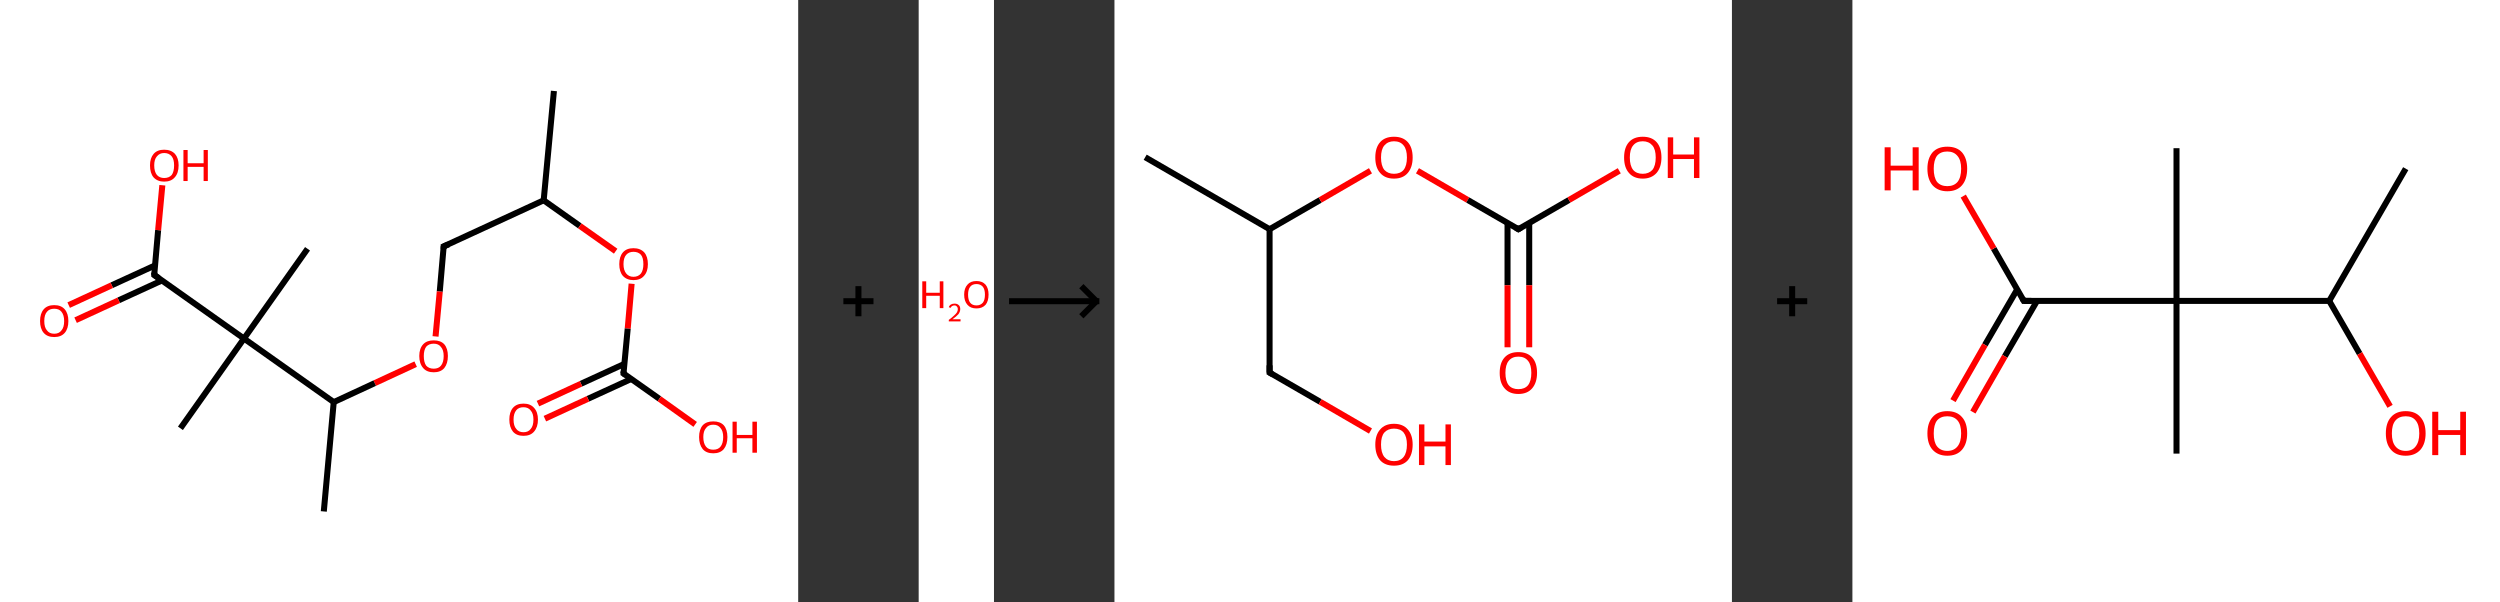 <?xml version='1.0' encoding='ASCII' standalone='yes'?>
<svg xmlns="http://www.w3.org/2000/svg" xmlns:xlink="http://www.w3.org/1999/xlink" version="1.1" width="830.0px" viewBox="0 0 830.0 200.0" height="200.0px">
  <rect x="0" y="0" width="830.0" height="200.0" fill="#333333" stroke="none"/>
  <g>
    <g transform="translate(0, 0) scale(1 1) "><!-- END OF HEADER -->
<rect style="opacity:1.0;fill:#FFFFFF;stroke:none" width="265.0" height="200.0" x="0.0" y="0.0"> </rect>
<path class="bond-0 atom-0 atom-1" d="M 183.9,30.2 L 180.5,66.5" style="fill:none;fill-rule:evenodd;stroke:#000000;stroke-width:2.0px;stroke-linecap:butt;stroke-linejoin:miter;stroke-opacity:1"/>
<path class="bond-1 atom-1 atom-2" d="M 180.5,66.5 L 147.3,81.8" style="fill:none;fill-rule:evenodd;stroke:#000000;stroke-width:2.0px;stroke-linecap:butt;stroke-linejoin:miter;stroke-opacity:1"/>
<path class="bond-2 atom-2 atom-3" d="M 147.3,81.8 L 146.0,96.8" style="fill:none;fill-rule:evenodd;stroke:#000000;stroke-width:2.0px;stroke-linecap:butt;stroke-linejoin:miter;stroke-opacity:1"/>
<path class="bond-2 atom-2 atom-3" d="M 146.0,96.8 L 144.6,111.7" style="fill:none;fill-rule:evenodd;stroke:#FF0000;stroke-width:2.0px;stroke-linecap:butt;stroke-linejoin:miter;stroke-opacity:1"/>
<path class="bond-3 atom-3 atom-4" d="M 138.0,120.9 L 124.4,127.2" style="fill:none;fill-rule:evenodd;stroke:#FF0000;stroke-width:2.0px;stroke-linecap:butt;stroke-linejoin:miter;stroke-opacity:1"/>
<path class="bond-3 atom-3 atom-4" d="M 124.4,127.2 L 110.8,133.5" style="fill:none;fill-rule:evenodd;stroke:#000000;stroke-width:2.0px;stroke-linecap:butt;stroke-linejoin:miter;stroke-opacity:1"/>
<path class="bond-4 atom-4 atom-5" d="M 110.8,133.5 L 107.5,169.8" style="fill:none;fill-rule:evenodd;stroke:#000000;stroke-width:2.0px;stroke-linecap:butt;stroke-linejoin:miter;stroke-opacity:1"/>
<path class="bond-5 atom-4 atom-6" d="M 110.8,133.5 L 81.0,112.4" style="fill:none;fill-rule:evenodd;stroke:#000000;stroke-width:2.0px;stroke-linecap:butt;stroke-linejoin:miter;stroke-opacity:1"/>
<path class="bond-6 atom-6 atom-7" d="M 81.0,112.4 L 102.1,82.6" style="fill:none;fill-rule:evenodd;stroke:#000000;stroke-width:2.0px;stroke-linecap:butt;stroke-linejoin:miter;stroke-opacity:1"/>
<path class="bond-7 atom-6 atom-8" d="M 81.0,112.4 L 59.9,142.2" style="fill:none;fill-rule:evenodd;stroke:#000000;stroke-width:2.0px;stroke-linecap:butt;stroke-linejoin:miter;stroke-opacity:1"/>
<path class="bond-8 atom-6 atom-9" d="M 81.0,112.4 L 51.2,91.3" style="fill:none;fill-rule:evenodd;stroke:#000000;stroke-width:2.0px;stroke-linecap:butt;stroke-linejoin:miter;stroke-opacity:1"/>
<path class="bond-9 atom-9 atom-10" d="M 51.5,88.1 L 37.1,94.7" style="fill:none;fill-rule:evenodd;stroke:#000000;stroke-width:2.0px;stroke-linecap:butt;stroke-linejoin:miter;stroke-opacity:1"/>
<path class="bond-9 atom-9 atom-10" d="M 37.1,94.7 L 22.8,101.3" style="fill:none;fill-rule:evenodd;stroke:#FF0000;stroke-width:2.0px;stroke-linecap:butt;stroke-linejoin:miter;stroke-opacity:1"/>
<path class="bond-9 atom-9 atom-10" d="M 53.8,93.1 L 39.4,99.7" style="fill:none;fill-rule:evenodd;stroke:#000000;stroke-width:2.0px;stroke-linecap:butt;stroke-linejoin:miter;stroke-opacity:1"/>
<path class="bond-9 atom-9 atom-10" d="M 39.4,99.7 L 25.1,106.3" style="fill:none;fill-rule:evenodd;stroke:#FF0000;stroke-width:2.0px;stroke-linecap:butt;stroke-linejoin:miter;stroke-opacity:1"/>
<path class="bond-10 atom-9 atom-11" d="M 51.2,91.3 L 52.5,76.4" style="fill:none;fill-rule:evenodd;stroke:#000000;stroke-width:2.0px;stroke-linecap:butt;stroke-linejoin:miter;stroke-opacity:1"/>
<path class="bond-10 atom-9 atom-11" d="M 52.5,76.4 L 53.9,61.5" style="fill:none;fill-rule:evenodd;stroke:#FF0000;stroke-width:2.0px;stroke-linecap:butt;stroke-linejoin:miter;stroke-opacity:1"/>
<path class="bond-11 atom-1 atom-12" d="M 180.5,66.5 L 192.5,75.0" style="fill:none;fill-rule:evenodd;stroke:#000000;stroke-width:2.0px;stroke-linecap:butt;stroke-linejoin:miter;stroke-opacity:1"/>
<path class="bond-11 atom-1 atom-12" d="M 192.5,75.0 L 204.4,83.4" style="fill:none;fill-rule:evenodd;stroke:#FF0000;stroke-width:2.0px;stroke-linecap:butt;stroke-linejoin:miter;stroke-opacity:1"/>
<path class="bond-12 atom-12 atom-13" d="M 209.7,94.2 L 208.4,109.1" style="fill:none;fill-rule:evenodd;stroke:#FF0000;stroke-width:2.0px;stroke-linecap:butt;stroke-linejoin:miter;stroke-opacity:1"/>
<path class="bond-12 atom-12 atom-13" d="M 208.4,109.1 L 207.0,124.0" style="fill:none;fill-rule:evenodd;stroke:#000000;stroke-width:2.0px;stroke-linecap:butt;stroke-linejoin:miter;stroke-opacity:1"/>
<path class="bond-13 atom-13 atom-14" d="M 207.3,120.8 L 192.9,127.4" style="fill:none;fill-rule:evenodd;stroke:#000000;stroke-width:2.0px;stroke-linecap:butt;stroke-linejoin:miter;stroke-opacity:1"/>
<path class="bond-13 atom-13 atom-14" d="M 192.9,127.4 L 178.6,134.0" style="fill:none;fill-rule:evenodd;stroke:#FF0000;stroke-width:2.0px;stroke-linecap:butt;stroke-linejoin:miter;stroke-opacity:1"/>
<path class="bond-13 atom-13 atom-14" d="M 209.6,125.8 L 195.2,132.4" style="fill:none;fill-rule:evenodd;stroke:#000000;stroke-width:2.0px;stroke-linecap:butt;stroke-linejoin:miter;stroke-opacity:1"/>
<path class="bond-13 atom-13 atom-14" d="M 195.2,132.4 L 180.9,139.0" style="fill:none;fill-rule:evenodd;stroke:#FF0000;stroke-width:2.0px;stroke-linecap:butt;stroke-linejoin:miter;stroke-opacity:1"/>
<path class="bond-14 atom-13 atom-15" d="M 207.0,124.0 L 218.9,132.4" style="fill:none;fill-rule:evenodd;stroke:#000000;stroke-width:2.0px;stroke-linecap:butt;stroke-linejoin:miter;stroke-opacity:1"/>
<path class="bond-14 atom-13 atom-15" d="M 218.9,132.4 L 230.8,140.9" style="fill:none;fill-rule:evenodd;stroke:#FF0000;stroke-width:2.0px;stroke-linecap:butt;stroke-linejoin:miter;stroke-opacity:1"/>
<path d="M 149.0,81.1 L 147.3,81.8 L 147.3,82.6" style="fill:none;stroke:#000000;stroke-width:2.0px;stroke-linecap:butt;stroke-linejoin:miter;stroke-opacity:1;"/>
<path d="M 52.7,92.3 L 51.2,91.3 L 51.2,90.5" style="fill:none;stroke:#000000;stroke-width:2.0px;stroke-linecap:butt;stroke-linejoin:miter;stroke-opacity:1;"/>
<path d="M 207.0,123.3 L 207.0,124.0 L 207.6,124.4" style="fill:none;stroke:#000000;stroke-width:2.0px;stroke-linecap:butt;stroke-linejoin:miter;stroke-opacity:1;"/>
<path class="atom-3" d="M 139.2 118.2 Q 139.2 115.7, 140.5 114.3 Q 141.7 113.0, 144.0 113.0 Q 146.3 113.0, 147.5 114.3 Q 148.7 115.7, 148.7 118.2 Q 148.7 120.7, 147.5 122.2 Q 146.3 123.6, 144.0 123.6 Q 141.7 123.6, 140.5 122.2 Q 139.2 120.7, 139.2 118.2 M 144.0 122.4 Q 145.6 122.4, 146.4 121.4 Q 147.3 120.3, 147.3 118.2 Q 147.3 116.2, 146.4 115.2 Q 145.6 114.1, 144.0 114.1 Q 142.4 114.1, 141.5 115.1 Q 140.7 116.2, 140.7 118.2 Q 140.7 120.3, 141.5 121.4 Q 142.4 122.4, 144.0 122.4 " fill="#FF0000"/>
<path class="atom-10" d="M 13.3 106.6 Q 13.3 104.1, 14.5 102.7 Q 15.7 101.3, 18.0 101.3 Q 20.3 101.3, 21.5 102.7 Q 22.7 104.1, 22.7 106.6 Q 22.7 109.1, 21.5 110.5 Q 20.3 111.9, 18.0 111.9 Q 15.7 111.9, 14.5 110.5 Q 13.3 109.1, 13.3 106.6 M 18.0 110.8 Q 19.6 110.8, 20.4 109.7 Q 21.3 108.7, 21.3 106.6 Q 21.3 104.6, 20.4 103.5 Q 19.6 102.5, 18.0 102.5 Q 16.4 102.5, 15.6 103.5 Q 14.7 104.5, 14.7 106.6 Q 14.7 108.7, 15.6 109.7 Q 16.4 110.8, 18.0 110.8 " fill="#FF0000"/>
<path class="atom-11" d="M 49.8 54.9 Q 49.8 52.5, 51.0 51.1 Q 52.2 49.7, 54.5 49.7 Q 56.8 49.7, 58.1 51.1 Q 59.3 52.5, 59.3 54.9 Q 59.3 57.5, 58.0 58.9 Q 56.8 60.3, 54.5 60.3 Q 52.3 60.3, 51.0 58.9 Q 49.8 57.5, 49.8 54.9 M 54.5 59.1 Q 56.1 59.1, 57.0 58.1 Q 57.8 57.0, 57.8 54.9 Q 57.8 52.9, 57.0 51.9 Q 56.1 50.8, 54.5 50.8 Q 53.0 50.8, 52.1 51.9 Q 51.2 52.9, 51.2 54.9 Q 51.2 57.0, 52.1 58.1 Q 53.0 59.1, 54.5 59.1 " fill="#FF0000"/>
<path class="atom-11" d="M 60.9 49.8 L 62.3 49.8 L 62.3 54.2 L 67.6 54.2 L 67.6 49.8 L 69.0 49.8 L 69.0 60.1 L 67.6 60.1 L 67.6 55.4 L 62.3 55.4 L 62.3 60.1 L 60.9 60.1 L 60.9 49.8 " fill="#FF0000"/>
<path class="atom-12" d="M 205.6 87.7 Q 205.6 85.2, 206.8 83.8 Q 208.0 82.4, 210.3 82.4 Q 212.6 82.4, 213.9 83.8 Q 215.1 85.2, 215.1 87.7 Q 215.1 90.2, 213.8 91.6 Q 212.6 93.0, 210.3 93.0 Q 208.1 93.0, 206.8 91.6 Q 205.6 90.2, 205.6 87.7 M 210.3 91.9 Q 211.9 91.9, 212.8 90.8 Q 213.6 89.7, 213.6 87.7 Q 213.6 85.6, 212.8 84.6 Q 211.9 83.6, 210.3 83.6 Q 208.8 83.6, 207.9 84.6 Q 207.0 85.6, 207.0 87.7 Q 207.0 89.7, 207.9 90.8 Q 208.8 91.9, 210.3 91.9 " fill="#FF0000"/>
<path class="atom-14" d="M 169.1 139.3 Q 169.1 136.8, 170.3 135.4 Q 171.5 134.0, 173.8 134.0 Q 176.1 134.0, 177.3 135.4 Q 178.6 136.8, 178.6 139.3 Q 178.6 141.8, 177.3 143.3 Q 176.1 144.7, 173.8 144.7 Q 171.5 144.7, 170.3 143.3 Q 169.1 141.8, 169.1 139.3 M 173.8 143.5 Q 175.4 143.5, 176.2 142.4 Q 177.1 141.4, 177.1 139.3 Q 177.1 137.3, 176.2 136.3 Q 175.4 135.2, 173.8 135.2 Q 172.2 135.2, 171.4 136.2 Q 170.5 137.3, 170.5 139.3 Q 170.5 141.4, 171.4 142.4 Q 172.2 143.5, 173.8 143.5 " fill="#FF0000"/>
<path class="atom-15" d="M 232.1 145.1 Q 232.1 142.6, 233.3 141.2 Q 234.5 139.9, 236.8 139.9 Q 239.1 139.9, 240.3 141.2 Q 241.5 142.6, 241.5 145.1 Q 241.5 147.6, 240.3 149.1 Q 239.1 150.5, 236.8 150.5 Q 234.5 150.5, 233.3 149.1 Q 232.1 147.6, 232.1 145.1 M 236.8 149.3 Q 238.4 149.3, 239.2 148.3 Q 240.1 147.2, 240.1 145.1 Q 240.1 143.1, 239.2 142.1 Q 238.4 141.0, 236.8 141.0 Q 235.2 141.0, 234.4 142.1 Q 233.5 143.1, 233.5 145.1 Q 233.5 147.2, 234.4 148.3 Q 235.2 149.3, 236.8 149.3 " fill="#FF0000"/>
<path class="atom-15" d="M 243.2 140.0 L 244.6 140.0 L 244.6 144.4 L 249.8 144.4 L 249.8 140.0 L 251.3 140.0 L 251.3 150.3 L 249.8 150.3 L 249.8 145.5 L 244.6 145.5 L 244.6 150.3 L 243.2 150.3 L 243.2 140.0 " fill="#FF0000"/>
</g>
    <g transform="translate(265.0, 0) scale(1 1) "><line x1="15" y1="100" x2="25" y2="100" style="stroke:rgb(0,0,0);stroke-width:2"/>
  <line x1="20" y1="95" x2="20" y2="105" style="stroke:rgb(0,0,0);stroke-width:2"/>
</g>
    <g transform="translate(305.0, 0) scale(1 1) "><!-- END OF HEADER -->
<rect style="opacity:1.0;fill:#FFFFFF;stroke:none" width="25.0" height="200.0" x="0.0" y="0.0"> </rect>
<path class="atom-0" d="M 1.2 93.4 L 2.5 93.4 L 2.5 97.2 L 7.0 97.2 L 7.0 93.4 L 8.2 93.4 L 8.2 102.3 L 7.0 102.3 L 7.0 98.2 L 2.5 98.2 L 2.5 102.3 L 1.2 102.3 L 1.2 93.4 " fill="#FF0000"/>
<path class="atom-0" d="M 10.0 102.0 Q 10.2 101.4, 10.7 101.1 Q 11.2 100.8, 11.9 100.8 Q 12.8 100.8, 13.3 101.3 Q 13.8 101.7, 13.8 102.6 Q 13.8 103.5, 13.2 104.3 Q 12.5 105.1, 11.2 106.0 L 13.9 106.0 L 13.9 106.7 L 10.0 106.7 L 10.0 106.2 Q 11.1 105.4, 11.7 104.8 Q 12.4 104.2, 12.7 103.7 Q 13.0 103.2, 13.0 102.6 Q 13.0 102.1, 12.7 101.8 Q 12.4 101.4, 11.9 101.4 Q 11.5 101.4, 11.1 101.6 Q 10.8 101.8, 10.6 102.2 L 10.0 102.0 " fill="#FF0000"/>
<path class="atom-0" d="M 15.1 97.8 Q 15.1 95.7, 16.2 94.5 Q 17.2 93.3, 19.2 93.3 Q 21.1 93.3, 22.2 94.5 Q 23.2 95.7, 23.2 97.8 Q 23.2 100.0, 22.2 101.2 Q 21.1 102.4, 19.2 102.4 Q 17.2 102.4, 16.2 101.2 Q 15.1 100.0, 15.1 97.8 M 19.2 101.4 Q 20.5 101.4, 21.3 100.5 Q 22.0 99.6, 22.0 97.8 Q 22.0 96.1, 21.3 95.2 Q 20.5 94.3, 19.2 94.3 Q 17.8 94.3, 17.1 95.2 Q 16.4 96.1, 16.4 97.8 Q 16.4 99.6, 17.1 100.5 Q 17.8 101.4, 19.2 101.4 " fill="#FF0000"/>
</g>
    <g transform="translate(330.0, 0) scale(1 1) "><line x1="5" y1="100" x2="35" y2="100" style="stroke:rgb(0,0,0);stroke-width:2"/>
  <line x1="34" y1="100" x2="29" y2="95" style="stroke:rgb(0,0,0);stroke-width:2"/>
  <line x1="34" y1="100" x2="29" y2="105" style="stroke:rgb(0,0,0);stroke-width:2"/>
</g>
    <g transform="translate(370.0, 0) scale(1 1) "><!-- END OF HEADER -->
<rect style="opacity:1.0;fill:#FFFFFF;stroke:none" width="205.0" height="200.0" x="0.0" y="0.0"> </rect>
<path class="bond-0 atom-0 atom-1" d="M 10.2,52.2 L 51.5,76.1" style="fill:none;fill-rule:evenodd;stroke:#000000;stroke-width:2.0px;stroke-linecap:butt;stroke-linejoin:miter;stroke-opacity:1"/>
<path class="bond-1 atom-1 atom-2" d="M 51.5,76.1 L 51.5,123.7" style="fill:none;fill-rule:evenodd;stroke:#000000;stroke-width:2.0px;stroke-linecap:butt;stroke-linejoin:miter;stroke-opacity:1"/>
<path class="bond-2 atom-2 atom-3" d="M 51.5,123.7 L 68.3,133.4" style="fill:none;fill-rule:evenodd;stroke:#000000;stroke-width:2.0px;stroke-linecap:butt;stroke-linejoin:miter;stroke-opacity:1"/>
<path class="bond-2 atom-2 atom-3" d="M 68.3,133.4 L 85.0,143.1" style="fill:none;fill-rule:evenodd;stroke:#FF0000;stroke-width:2.0px;stroke-linecap:butt;stroke-linejoin:miter;stroke-opacity:1"/>
<path class="bond-3 atom-1 atom-4" d="M 51.5,76.1 L 68.3,66.4" style="fill:none;fill-rule:evenodd;stroke:#000000;stroke-width:2.0px;stroke-linecap:butt;stroke-linejoin:miter;stroke-opacity:1"/>
<path class="bond-3 atom-1 atom-4" d="M 68.3,66.4 L 85.0,56.7" style="fill:none;fill-rule:evenodd;stroke:#FF0000;stroke-width:2.0px;stroke-linecap:butt;stroke-linejoin:miter;stroke-opacity:1"/>
<path class="bond-4 atom-4 atom-5" d="M 100.6,56.7 L 117.3,66.4" style="fill:none;fill-rule:evenodd;stroke:#FF0000;stroke-width:2.0px;stroke-linecap:butt;stroke-linejoin:miter;stroke-opacity:1"/>
<path class="bond-4 atom-4 atom-5" d="M 117.3,66.4 L 134.1,76.1" style="fill:none;fill-rule:evenodd;stroke:#000000;stroke-width:2.0px;stroke-linecap:butt;stroke-linejoin:miter;stroke-opacity:1"/>
<path class="bond-5 atom-5 atom-6" d="M 130.5,74.0 L 130.5,94.7" style="fill:none;fill-rule:evenodd;stroke:#000000;stroke-width:2.0px;stroke-linecap:butt;stroke-linejoin:miter;stroke-opacity:1"/>
<path class="bond-5 atom-5 atom-6" d="M 130.5,94.7 L 130.5,115.3" style="fill:none;fill-rule:evenodd;stroke:#FF0000;stroke-width:2.0px;stroke-linecap:butt;stroke-linejoin:miter;stroke-opacity:1"/>
<path class="bond-5 atom-5 atom-6" d="M 137.7,74.0 L 137.7,94.7" style="fill:none;fill-rule:evenodd;stroke:#000000;stroke-width:2.0px;stroke-linecap:butt;stroke-linejoin:miter;stroke-opacity:1"/>
<path class="bond-5 atom-5 atom-6" d="M 137.7,94.7 L 137.7,115.3" style="fill:none;fill-rule:evenodd;stroke:#FF0000;stroke-width:2.0px;stroke-linecap:butt;stroke-linejoin:miter;stroke-opacity:1"/>
<path class="bond-6 atom-5 atom-7" d="M 134.1,76.1 L 150.9,66.4" style="fill:none;fill-rule:evenodd;stroke:#000000;stroke-width:2.0px;stroke-linecap:butt;stroke-linejoin:miter;stroke-opacity:1"/>
<path class="bond-6 atom-5 atom-7" d="M 150.9,66.4 L 167.6,56.7" style="fill:none;fill-rule:evenodd;stroke:#FF0000;stroke-width:2.0px;stroke-linecap:butt;stroke-linejoin:miter;stroke-opacity:1"/>
<path d="M 51.5,121.3 L 51.5,123.7 L 52.4,124.2" style="fill:none;stroke:#000000;stroke-width:2.0px;stroke-linecap:butt;stroke-linejoin:miter;stroke-opacity:1;"/>
<path d="M 133.3,75.6 L 134.1,76.1 L 134.9,75.6" style="fill:none;stroke:#000000;stroke-width:2.0px;stroke-linecap:butt;stroke-linejoin:miter;stroke-opacity:1;"/>
<path class="atom-3" d="M 86.6 147.6 Q 86.6 144.4, 88.2 142.6 Q 89.8 140.7, 92.8 140.7 Q 95.8 140.7, 97.4 142.6 Q 99.0 144.4, 99.0 147.6 Q 99.0 150.9, 97.4 152.8 Q 95.8 154.6, 92.8 154.6 Q 89.8 154.6, 88.2 152.8 Q 86.6 150.9, 86.6 147.6 M 92.8 153.1 Q 94.9 153.1, 96.0 151.7 Q 97.1 150.3, 97.1 147.6 Q 97.1 145.0, 96.0 143.6 Q 94.9 142.3, 92.8 142.3 Q 90.8 142.3, 89.6 143.6 Q 88.5 144.9, 88.5 147.6 Q 88.5 150.3, 89.6 151.7 Q 90.8 153.1, 92.8 153.1 " fill="#FF0000"/>
<path class="atom-3" d="M 101.1 140.9 L 102.9 140.9 L 102.9 146.6 L 109.9 146.6 L 109.9 140.9 L 111.7 140.9 L 111.7 154.4 L 109.9 154.4 L 109.9 148.2 L 102.9 148.2 L 102.9 154.4 L 101.1 154.4 L 101.1 140.9 " fill="#FF0000"/>
<path class="atom-4" d="M 86.6 52.3 Q 86.6 49.0, 88.2 47.2 Q 89.8 45.4, 92.8 45.4 Q 95.8 45.4, 97.4 47.2 Q 99.0 49.0, 99.0 52.3 Q 99.0 55.5, 97.4 57.4 Q 95.8 59.3, 92.8 59.3 Q 89.8 59.3, 88.2 57.4 Q 86.6 55.6, 86.6 52.3 M 92.8 57.7 Q 94.9 57.7, 96.0 56.4 Q 97.1 55.0, 97.1 52.3 Q 97.1 49.6, 96.0 48.3 Q 94.9 46.9, 92.8 46.9 Q 90.8 46.9, 89.6 48.3 Q 88.5 49.6, 88.5 52.3 Q 88.5 55.0, 89.6 56.4 Q 90.8 57.7, 92.8 57.7 " fill="#FF0000"/>
<path class="atom-6" d="M 127.9 123.8 Q 127.9 120.5, 129.5 118.7 Q 131.1 116.9, 134.1 116.9 Q 137.1 116.9, 138.7 118.7 Q 140.3 120.5, 140.3 123.8 Q 140.3 127.0, 138.7 128.9 Q 137.1 130.8, 134.1 130.8 Q 131.1 130.8, 129.5 128.9 Q 127.9 127.1, 127.9 123.8 M 134.1 129.2 Q 136.2 129.2, 137.3 127.9 Q 138.4 126.5, 138.4 123.8 Q 138.4 121.1, 137.3 119.8 Q 136.2 118.4, 134.1 118.4 Q 132.0 118.4, 130.9 119.8 Q 129.8 121.1, 129.8 123.8 Q 129.8 126.5, 130.9 127.9 Q 132.0 129.2, 134.1 129.2 " fill="#FF0000"/>
<path class="atom-7" d="M 169.2 52.3 Q 169.2 49.0, 170.8 47.2 Q 172.4 45.4, 175.4 45.4 Q 178.4 45.4, 180.0 47.2 Q 181.6 49.0, 181.6 52.3 Q 181.6 55.5, 180.0 57.4 Q 178.3 59.3, 175.4 59.3 Q 172.4 59.3, 170.8 57.4 Q 169.2 55.6, 169.2 52.3 M 175.4 57.7 Q 177.4 57.7, 178.6 56.4 Q 179.7 55.0, 179.7 52.3 Q 179.7 49.6, 178.6 48.3 Q 177.4 46.9, 175.4 46.9 Q 173.3 46.9, 172.2 48.3 Q 171.1 49.6, 171.1 52.3 Q 171.1 55.0, 172.2 56.4 Q 173.3 57.7, 175.4 57.7 " fill="#FF0000"/>
<path class="atom-7" d="M 183.7 45.6 L 185.5 45.6 L 185.5 51.3 L 192.4 51.3 L 192.4 45.6 L 194.2 45.6 L 194.2 59.1 L 192.4 59.1 L 192.4 52.8 L 185.5 52.8 L 185.5 59.1 L 183.7 59.1 L 183.7 45.6 " fill="#FF0000"/>
</g>
    <g transform="translate(575.0, 0) scale(1 1) "><line x1="15" y1="100" x2="25" y2="100" style="stroke:rgb(0,0,0);stroke-width:2"/>
  <line x1="20" y1="95" x2="20" y2="105" style="stroke:rgb(0,0,0);stroke-width:2"/>
</g>
    <g transform="translate(615.0, 0) scale(1 1) "><!-- END OF HEADER -->
<rect style="opacity:1.0;fill:#FFFFFF;stroke:none" width="215.0" height="200.0" x="0.0" y="0.0"> </rect>
<path class="bond-0 atom-0 atom-1" d="M 183.7,56.0 L 158.3,99.9" style="fill:none;fill-rule:evenodd;stroke:#000000;stroke-width:2.0px;stroke-linecap:butt;stroke-linejoin:miter;stroke-opacity:1"/>
<path class="bond-1 atom-1 atom-2" d="M 158.3,99.9 L 168.4,117.4" style="fill:none;fill-rule:evenodd;stroke:#000000;stroke-width:2.0px;stroke-linecap:butt;stroke-linejoin:miter;stroke-opacity:1"/>
<path class="bond-1 atom-1 atom-2" d="M 168.4,117.4 L 178.5,134.9" style="fill:none;fill-rule:evenodd;stroke:#FF0000;stroke-width:2.0px;stroke-linecap:butt;stroke-linejoin:miter;stroke-opacity:1"/>
<path class="bond-2 atom-1 atom-3" d="M 158.3,99.9 L 107.6,99.9" style="fill:none;fill-rule:evenodd;stroke:#000000;stroke-width:2.0px;stroke-linecap:butt;stroke-linejoin:miter;stroke-opacity:1"/>
<path class="bond-3 atom-3 atom-4" d="M 107.6,99.9 L 107.6,49.2" style="fill:none;fill-rule:evenodd;stroke:#000000;stroke-width:2.0px;stroke-linecap:butt;stroke-linejoin:miter;stroke-opacity:1"/>
<path class="bond-4 atom-3 atom-5" d="M 107.6,99.9 L 107.6,150.6" style="fill:none;fill-rule:evenodd;stroke:#000000;stroke-width:2.0px;stroke-linecap:butt;stroke-linejoin:miter;stroke-opacity:1"/>
<path class="bond-5 atom-3 atom-6" d="M 107.6,99.9 L 56.9,99.9" style="fill:none;fill-rule:evenodd;stroke:#000000;stroke-width:2.0px;stroke-linecap:butt;stroke-linejoin:miter;stroke-opacity:1"/>
<path class="bond-6 atom-6 atom-7" d="M 54.7,96.1 L 44.0,114.5" style="fill:none;fill-rule:evenodd;stroke:#000000;stroke-width:2.0px;stroke-linecap:butt;stroke-linejoin:miter;stroke-opacity:1"/>
<path class="bond-6 atom-6 atom-7" d="M 44.0,114.5 L 33.4,133.0" style="fill:none;fill-rule:evenodd;stroke:#FF0000;stroke-width:2.0px;stroke-linecap:butt;stroke-linejoin:miter;stroke-opacity:1"/>
<path class="bond-6 atom-6 atom-7" d="M 61.3,99.9 L 50.6,118.3" style="fill:none;fill-rule:evenodd;stroke:#000000;stroke-width:2.0px;stroke-linecap:butt;stroke-linejoin:miter;stroke-opacity:1"/>
<path class="bond-6 atom-6 atom-7" d="M 50.6,118.3 L 40.0,136.8" style="fill:none;fill-rule:evenodd;stroke:#FF0000;stroke-width:2.0px;stroke-linecap:butt;stroke-linejoin:miter;stroke-opacity:1"/>
<path class="bond-7 atom-6 atom-8" d="M 56.9,99.9 L 46.9,82.5" style="fill:none;fill-rule:evenodd;stroke:#000000;stroke-width:2.0px;stroke-linecap:butt;stroke-linejoin:miter;stroke-opacity:1"/>
<path class="bond-7 atom-6 atom-8" d="M 46.9,82.5 L 36.8,65.1" style="fill:none;fill-rule:evenodd;stroke:#FF0000;stroke-width:2.0px;stroke-linecap:butt;stroke-linejoin:miter;stroke-opacity:1"/>
<path d="M 59.4,99.9 L 56.9,99.9 L 56.4,99.0" style="fill:none;stroke:#000000;stroke-width:2.0px;stroke-linecap:butt;stroke-linejoin:miter;stroke-opacity:1;"/>
<path class="atom-2" d="M 177.1 143.9 Q 177.1 140.4, 178.8 138.5 Q 180.5 136.5, 183.7 136.5 Q 186.9 136.5, 188.6 138.5 Q 190.3 140.4, 190.3 143.9 Q 190.3 147.3, 188.6 149.3 Q 186.8 151.3, 183.7 151.3 Q 180.5 151.3, 178.8 149.3 Q 177.1 147.4, 177.1 143.9 M 183.7 149.7 Q 185.9 149.7, 187.0 148.2 Q 188.2 146.7, 188.2 143.9 Q 188.2 141.0, 187.0 139.6 Q 185.9 138.2, 183.7 138.2 Q 181.5 138.2, 180.3 139.6 Q 179.1 141.0, 179.1 143.9 Q 179.1 146.8, 180.3 148.2 Q 181.5 149.7, 183.7 149.7 " fill="#FF0000"/>
<path class="atom-2" d="M 192.5 136.7 L 194.5 136.7 L 194.5 142.8 L 201.8 142.8 L 201.8 136.7 L 203.7 136.7 L 203.7 151.1 L 201.8 151.1 L 201.8 144.4 L 194.5 144.4 L 194.5 151.1 L 192.5 151.1 L 192.5 136.7 " fill="#FF0000"/>
<path class="atom-7" d="M 24.9 143.9 Q 24.9 140.4, 26.6 138.5 Q 28.3 136.5, 31.5 136.5 Q 34.7 136.5, 36.4 138.5 Q 38.1 140.4, 38.1 143.9 Q 38.1 147.3, 36.4 149.3 Q 34.7 151.3, 31.5 151.3 Q 28.4 151.3, 26.6 149.3 Q 24.9 147.4, 24.9 143.9 M 31.5 149.7 Q 33.7 149.7, 34.9 148.2 Q 36.1 146.7, 36.1 143.9 Q 36.1 141.0, 34.9 139.6 Q 33.7 138.2, 31.5 138.2 Q 29.3 138.2, 28.1 139.6 Q 27.0 141.0, 27.0 143.9 Q 27.0 146.8, 28.1 148.2 Q 29.3 149.7, 31.5 149.7 " fill="#FF0000"/>
<path class="atom-8" d="M 10.7 48.9 L 12.7 48.9 L 12.7 55.0 L 20.0 55.0 L 20.0 48.9 L 22.0 48.9 L 22.0 63.2 L 20.0 63.2 L 20.0 56.6 L 12.7 56.6 L 12.7 63.2 L 10.7 63.2 L 10.7 48.9 " fill="#FF0000"/>
<path class="atom-8" d="M 24.9 56.0 Q 24.9 52.6, 26.6 50.6 Q 28.3 48.7, 31.5 48.7 Q 34.7 48.7, 36.4 50.6 Q 38.1 52.6, 38.1 56.0 Q 38.1 59.5, 36.4 61.5 Q 34.7 63.5, 31.5 63.5 Q 28.4 63.5, 26.6 61.5 Q 24.9 59.5, 24.9 56.0 M 31.5 61.8 Q 33.7 61.8, 34.9 60.4 Q 36.1 58.9, 36.1 56.0 Q 36.1 53.2, 34.9 51.8 Q 33.7 50.3, 31.5 50.3 Q 29.3 50.3, 28.1 51.7 Q 27.0 53.2, 27.0 56.0 Q 27.0 58.9, 28.1 60.4 Q 29.3 61.8, 31.5 61.8 " fill="#FF0000"/>
</g>
  </g>
</svg>
